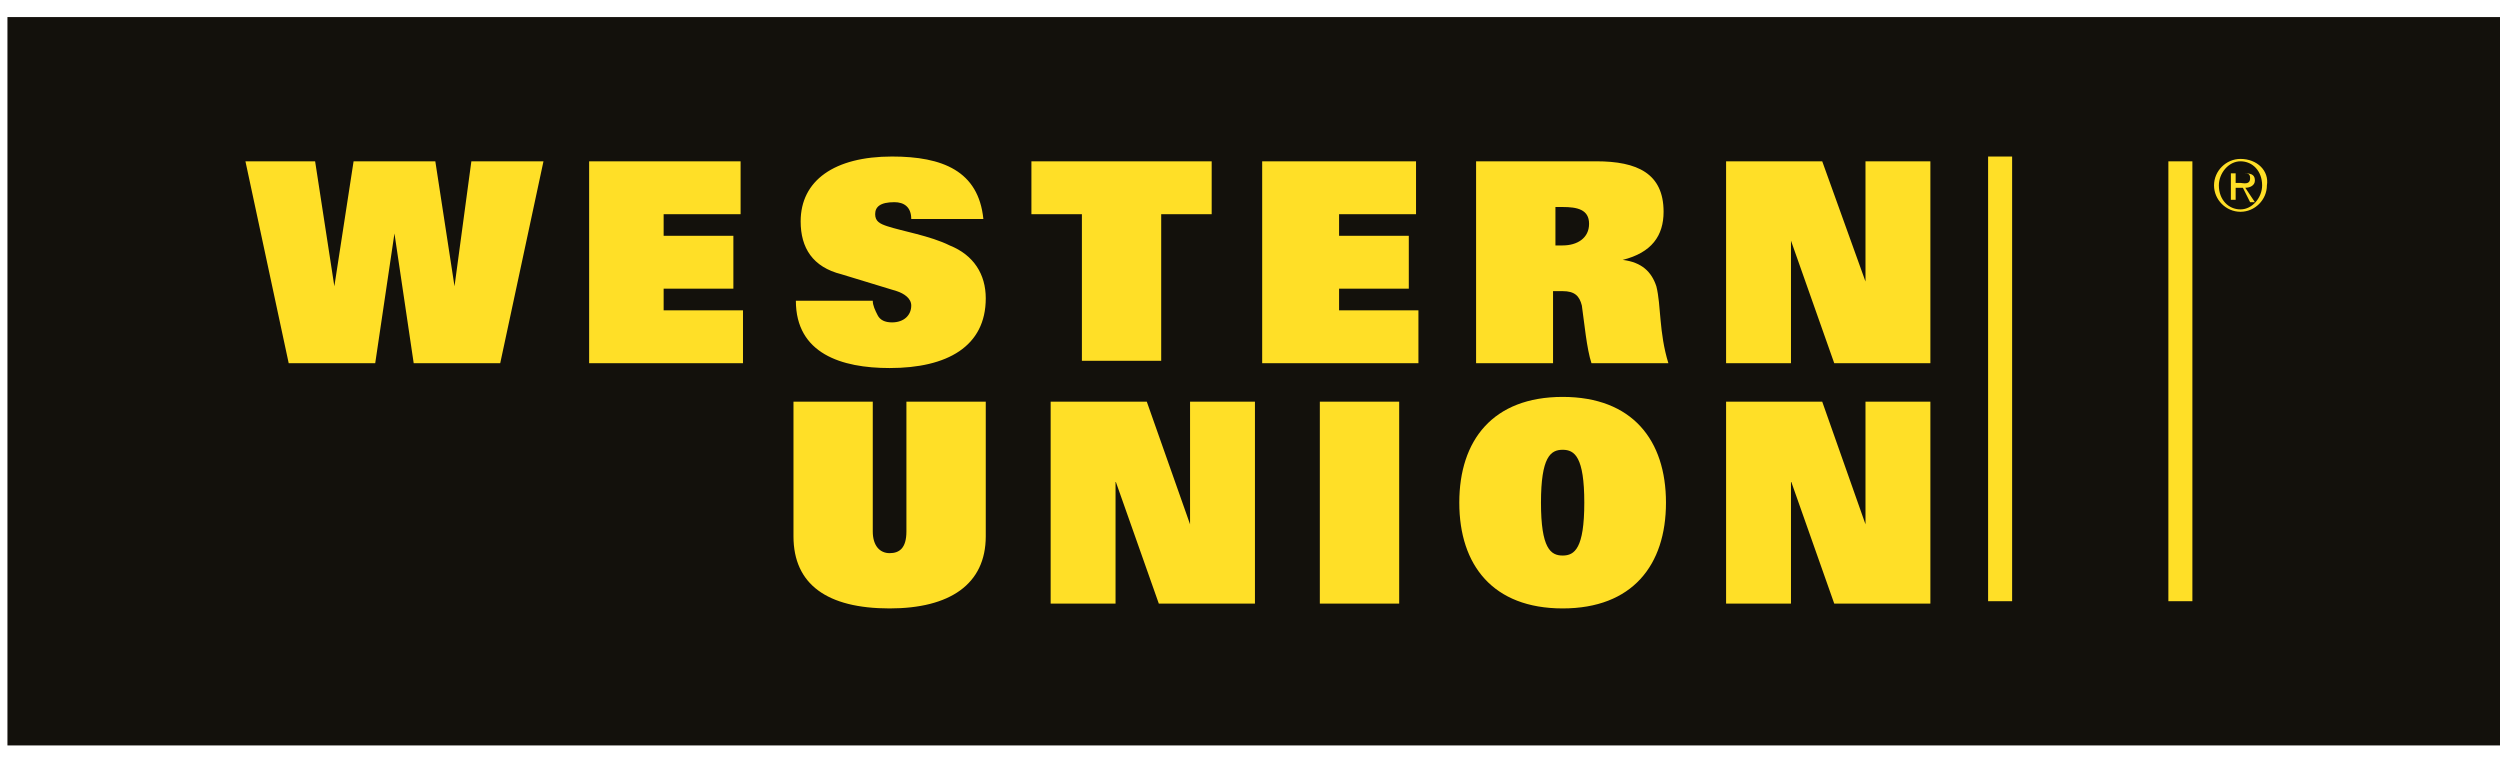 <svg width="46" height="14" viewBox="0 0 46 14" fill="none" xmlns="http://www.w3.org/2000/svg">
<path d="M46.001 13.716H0.137V0.314H46.001V13.716Z" fill="#13110C"/>
<path d="M16.413 2.88C15.351 2.88 14.732 3.322 14.732 4.074C14.732 4.561 14.953 4.914 15.484 5.047L16.501 5.357C16.634 5.401 16.767 5.489 16.767 5.622C16.767 5.799 16.634 5.932 16.413 5.932C16.28 5.932 16.192 5.887 16.148 5.799C16.103 5.71 16.059 5.622 16.059 5.534H14.644C14.644 6.507 15.484 6.772 16.369 6.772C17.43 6.772 18.138 6.374 18.138 5.489C18.138 5.047 17.917 4.693 17.474 4.516C17.12 4.339 16.59 4.251 16.324 4.162C16.192 4.118 16.103 4.074 16.103 3.941C16.103 3.809 16.192 3.72 16.457 3.72C16.634 3.72 16.767 3.809 16.767 4.03H18.094C18.005 3.145 17.342 2.88 16.413 2.88ZM36.581 2.88V11.062H37.023V2.88H36.581ZM41.225 2.924C40.959 2.924 40.738 3.145 40.738 3.411C40.738 3.676 40.959 3.897 41.225 3.897C41.49 3.897 41.711 3.676 41.711 3.411C41.755 3.145 41.534 2.924 41.225 2.924ZM4.516 2.968L5.312 6.683H6.904L7.258 4.295L7.612 6.683H9.204L10 2.968H8.673L8.363 5.268L8.01 2.968H6.506L6.152 5.268L5.798 2.968H4.516ZM10.84 2.968V6.683H13.671V5.71H12.211V5.312H13.494V4.339H12.211V3.941H13.627V2.968H10.84ZM18.978 2.968V3.941H19.907V6.639H21.366V3.941H22.295V2.968H18.978ZM23.224 2.968V6.683H26.099V5.71H24.639V5.312H25.922V4.339H24.639V3.941H26.055V2.968H23.224ZM27.16 2.968V6.683H28.576V5.357H28.753C28.974 5.357 29.062 5.445 29.106 5.622C29.151 5.932 29.195 6.418 29.283 6.683H30.698C30.522 6.109 30.566 5.622 30.477 5.268C30.389 5.003 30.212 4.826 29.858 4.782C30.389 4.649 30.61 4.339 30.61 3.897C30.61 3.189 30.123 2.968 29.372 2.968H27.16ZM31.76 2.968V6.683H32.954V4.428L33.75 6.683H35.519V2.968H34.325V5.18L33.529 2.968H31.76ZM39.898 2.968V11.062H40.34V2.968H39.898ZM41.225 2.968C41.446 2.968 41.623 3.145 41.623 3.411C41.623 3.632 41.446 3.853 41.225 3.853C41.004 3.853 40.827 3.676 40.827 3.411C40.827 3.189 41.004 2.968 41.225 2.968ZM41.048 3.145V3.676H41.136V3.455H41.269L41.402 3.72H41.49L41.313 3.455C41.402 3.455 41.49 3.411 41.49 3.322C41.49 3.234 41.446 3.189 41.313 3.189H41.048V3.145ZM41.136 3.189H41.269C41.357 3.189 41.402 3.189 41.402 3.278C41.402 3.411 41.269 3.366 41.225 3.366H41.136V3.189ZM28.62 3.809H28.753C29.018 3.809 29.239 3.853 29.239 4.118C29.239 4.384 29.018 4.516 28.753 4.516H28.62V3.809ZM28.753 7.303C27.47 7.303 26.851 8.099 26.851 9.249C26.851 10.399 27.47 11.195 28.753 11.195C30.035 11.195 30.654 10.399 30.654 9.249C30.654 8.099 30.035 7.303 28.753 7.303ZM14.6 7.391V9.868C14.6 10.752 15.219 11.195 16.369 11.195C17.474 11.195 18.138 10.752 18.138 9.868V7.391H16.678V9.779C16.678 10.089 16.546 10.178 16.369 10.178C16.192 10.178 16.059 10.045 16.059 9.779V7.391H14.6ZM19.332 7.391V11.106H20.526V8.851L21.322 11.106H23.091V7.391H21.897V9.647L21.101 7.391H19.332ZM24.285 7.391V11.106H25.745V7.391H24.285ZM31.76 7.391V11.106H32.954V8.851L33.75 11.106H35.519V7.391H34.325V9.647L33.529 7.391H31.76ZM28.753 8.276C28.974 8.276 29.151 8.408 29.151 9.249C29.151 10.089 28.974 10.222 28.753 10.222C28.531 10.222 28.354 10.089 28.354 9.249C28.354 8.408 28.531 8.276 28.753 8.276Z" fill="#FFDF27"/>
</svg>
